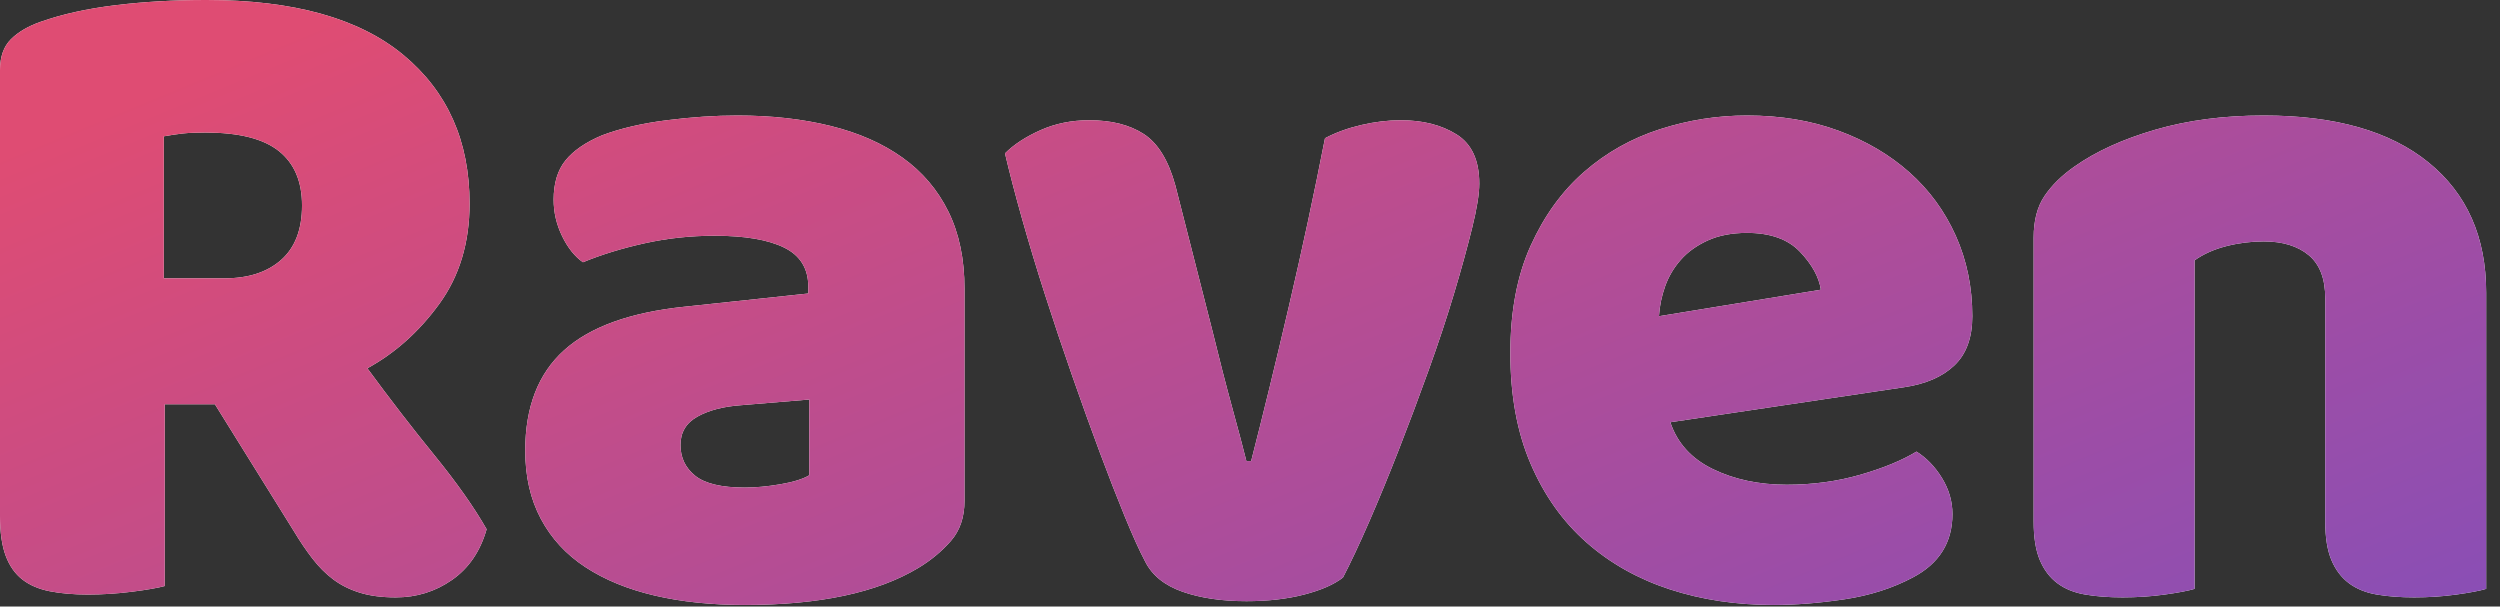 <?xml version="1.0" encoding="utf-8"?>
<svg width="169px" height="41px" viewBox="0 0 169 41" version="1.1" xmlns:xlink="http://www.w3.org/1999/xlink" xmlns="http://www.w3.org/2000/svg">
  <rect x="0" y="0" width="169" height="41" fill="#333333" stroke="none"/>
  <desc>Created with Lunacy</desc>
  <defs>
    <linearGradient x1="0.02" y1="0.233" x2="1.182" y2="0.91" id="gradient_1">
      <stop offset="0" stop-color="#DF4C73" />
      <stop offset="1" stop-color="#814EBC" />
    </linearGradient>
    <path d="M11.136 39.616L11.136 27.328L14.528 27.328L19.904 35.968C20.288 36.608 20.693 37.205 21.12 37.76C21.547 38.315 22.016 38.784 22.528 39.168C23.04 39.552 23.637 39.851 24.32 40.064C25.003 40.277 25.813 40.384 26.752 40.384C28.16 40.384 29.429 39.989 30.56 39.2C31.691 38.411 32.469 37.269 32.896 35.776C32.043 34.283 30.869 32.619 29.376 30.784C27.883 28.949 26.368 26.987 24.832 24.896C26.709 23.872 28.331 22.421 29.696 20.544C31.061 18.667 31.744 16.405 31.744 13.76C31.744 9.536 30.251 6.187 27.264 3.712C24.277 1.237 19.84 0 13.952 0C11.776 0 9.728 0.117 7.808 0.352C5.888 0.587 4.203 0.96 2.752 1.472C1.899 1.771 1.227 2.165 0.736 2.656C0.245 3.147 0 3.84 0 4.736L0 34.88C0 35.989 0.128 36.885 0.384 37.568C0.64 38.251 1.013 38.784 1.504 39.168C1.995 39.552 2.613 39.819 3.36 39.968C4.107 40.117 4.971 40.192 5.952 40.192C6.933 40.192 7.925 40.128 8.928 40C9.931 39.872 10.667 39.744 11.136 39.616ZM56.145 8.512C54.246 8.043 52.145 7.808 49.84 7.808C48.347 7.808 46.758 7.915 45.072 8.128C43.387 8.341 41.926 8.683 40.688 9.152C39.579 9.621 38.758 10.187 38.225 10.848C37.691 11.509 37.425 12.395 37.425 13.504C37.425 14.357 37.617 15.179 38.001 15.968C38.385 16.757 38.854 17.344 39.409 17.728C40.646 17.216 42.032 16.789 43.569 16.448C45.105 16.107 46.683 15.936 48.305 15.936C50.353 15.936 51.92 16.203 53.008 16.736C54.097 17.269 54.641 18.155 54.641 19.392L54.641 19.84L46.257 20.736C42.587 21.12 39.878 22.101 38.129 23.68C36.379 25.259 35.505 27.52 35.505 30.464C35.505 32.213 35.856 33.749 36.561 35.072C37.265 36.395 38.267 37.483 39.569 38.336C40.87 39.189 42.427 39.829 44.241 40.256C46.054 40.683 48.091 40.896 50.352 40.896C55.387 40.896 59.291 40.064 62.065 38.4C62.918 37.888 63.654 37.28 64.272 36.576C64.891 35.872 65.201 34.965 65.201 33.856L65.201 19.52C65.201 17.515 64.838 15.776 64.112 14.304C63.387 12.832 62.353 11.616 61.008 10.656C59.664 9.696 58.043 8.981 56.145 8.512ZM112.882 39.84C115.036 40.544 117.372 40.896 119.89 40.896C121.383 40.896 122.983 40.768 124.69 40.512C126.396 40.256 127.932 39.765 129.298 39.04C131.09 38.101 131.986 36.672 131.986 34.752C131.986 33.899 131.751 33.088 131.282 32.32C130.812 31.552 130.236 30.955 129.554 30.528C128.572 31.125 127.303 31.648 125.746 32.096C124.188 32.544 122.535 32.768 120.786 32.768C118.908 32.768 117.244 32.416 115.794 31.712C114.343 31.008 113.383 29.952 112.914 28.544L128.722 26.176C130.172 25.963 131.303 25.472 132.114 24.704C132.924 23.936 133.33 22.827 133.33 21.376C133.33 19.413 132.956 17.6 132.21 15.936C131.463 14.272 130.418 12.843 129.074 11.648C127.73 10.453 126.13 9.515 124.274 8.832C122.418 8.149 120.359 7.808 118.098 7.808C116.092 7.808 114.13 8.117 112.21 8.736C110.29 9.355 108.583 10.315 107.09 11.616C105.596 12.917 104.391 14.581 103.474 16.608C102.556 18.635 102.098 21.056 102.098 23.872C102.098 26.731 102.556 29.227 103.474 31.36C104.391 33.493 105.65 35.264 107.25 36.672C108.85 38.08 110.727 39.136 112.882 39.84ZM156.066 17.248C156.813 17.867 157.186 18.837 157.186 20.16L157.186 35.264C157.186 36.331 157.325 37.195 157.602 37.856C157.88 38.517 158.274 39.04 158.786 39.424C159.298 39.808 159.928 40.064 160.674 40.192C161.421 40.32 162.264 40.384 163.202 40.384C164.184 40.384 165.133 40.32 166.05 40.192C166.968 40.064 167.64 39.936 168.066 39.808L168.066 19.776C168.066 16.021 166.765 13.088 164.162 10.976C161.56 8.864 157.848 7.808 153.026 7.808C150.338 7.808 147.896 8.128 145.698 8.768C143.501 9.408 141.677 10.24 140.226 11.264C139.373 11.861 138.701 12.523 138.21 13.248C137.72 13.973 137.474 14.912 137.474 16.064L137.474 35.264C137.474 36.331 137.613 37.195 137.89 37.856C138.168 38.517 138.562 39.04 139.074 39.424C139.586 39.808 140.216 40.064 140.962 40.192Q142.082 40.384 143.49 40.384C144.472 40.384 145.421 40.32 146.338 40.192C147.256 40.064 147.928 39.936 148.354 39.808L148.354 17.6C148.952 17.173 149.666 16.853 150.498 16.64C151.33 16.427 152.173 16.32 153.026 16.32C154.306 16.32 155.32 16.629 156.066 17.248ZM90.785 39.04C90.188 39.509 89.313 39.893 88.161 40.192C87.009 40.491 85.708 40.64 84.257 40.64C82.593 40.64 81.153 40.427 79.937 40C78.721 39.573 77.878 38.891 77.409 37.952C77.025 37.227 76.566 36.213 76.033 34.912C75.5 33.611 74.934 32.16 74.337 30.56C73.74 28.96 73.121 27.243 72.481 25.408C71.841 23.573 71.233 21.76 70.657 19.968C70.081 18.176 69.558 16.448 69.089 14.784C68.62 13.12 68.236 11.648 67.937 10.368C68.534 9.771 69.334 9.248 70.337 8.8C71.34 8.352 72.438 8.128 73.633 8.128C75.126 8.128 76.353 8.437 77.313 9.056C78.273 9.675 78.988 10.837 79.457 12.544L81.953 22.336C82.422 24.256 82.87 25.995 83.297 27.552C83.724 29.109 84.044 30.315 84.257 31.168L84.577 31.168C85.388 28.011 86.241 24.512 87.137 20.672C88.033 16.832 88.844 13.056 89.569 9.344C90.294 8.96 91.116 8.661 92.033 8.448C92.95 8.235 93.836 8.128 94.689 8.128C96.182 8.128 97.441 8.448 98.465 9.088C99.489 9.728 100.001 10.837 100.001 12.416C100.001 13.099 99.841 14.091 99.521 15.392C99.201 16.693 98.796 18.165 98.305 19.808C97.814 21.451 97.238 23.189 96.577 25.024C95.916 26.859 95.244 28.651 94.561 30.4C93.878 32.149 93.206 33.781 92.545 35.296C91.884 36.811 91.297 38.059 90.785 39.04ZM19.008 17.568C18.069 18.4 16.789 18.816 15.168 18.816L11.072 18.816L11.072 9.216C11.541 9.131 11.968 9.067 12.352 9.024C12.736 8.981 13.248 8.96 13.888 8.96C16.149 8.96 17.803 9.376 18.848 10.208C19.893 11.04 20.416 12.267 20.416 13.888C20.416 15.509 19.947 16.736 19.008 17.568ZM118.098 15.744C117.074 15.744 116.188 15.915 115.442 16.256C114.695 16.597 114.087 17.035 113.618 17.568C113.148 18.101 112.796 18.699 112.562 19.36C112.327 20.021 112.188 20.693 112.146 21.376L123.09 19.584C122.962 18.731 122.492 17.877 121.682 17.024C120.871 16.171 119.676 15.744 118.098 15.744ZM50.353 32.96C51.078 32.96 51.878 32.885 52.753 32.736C53.627 32.587 54.278 32.384 54.705 32.128L54.705 27.008L50.097 27.392C48.902 27.477 47.921 27.733 47.153 28.16C46.385 28.587 46.001 29.227 46.001 30.08C46.001 30.933 46.331 31.627 46.993 32.16C47.654 32.693 48.774 32.96 50.353 32.96Z" id="path_1" />
  </defs>
  <g id="Raven">
    <use stroke="none" fill="#FFFFFF" xlink:href="#path_1" fill-rule="evenodd" />
    <use stroke="none" fill="url(#gradient_1)" xlink:href="#path_1" fill-rule="evenodd" />
  </g>
</svg>